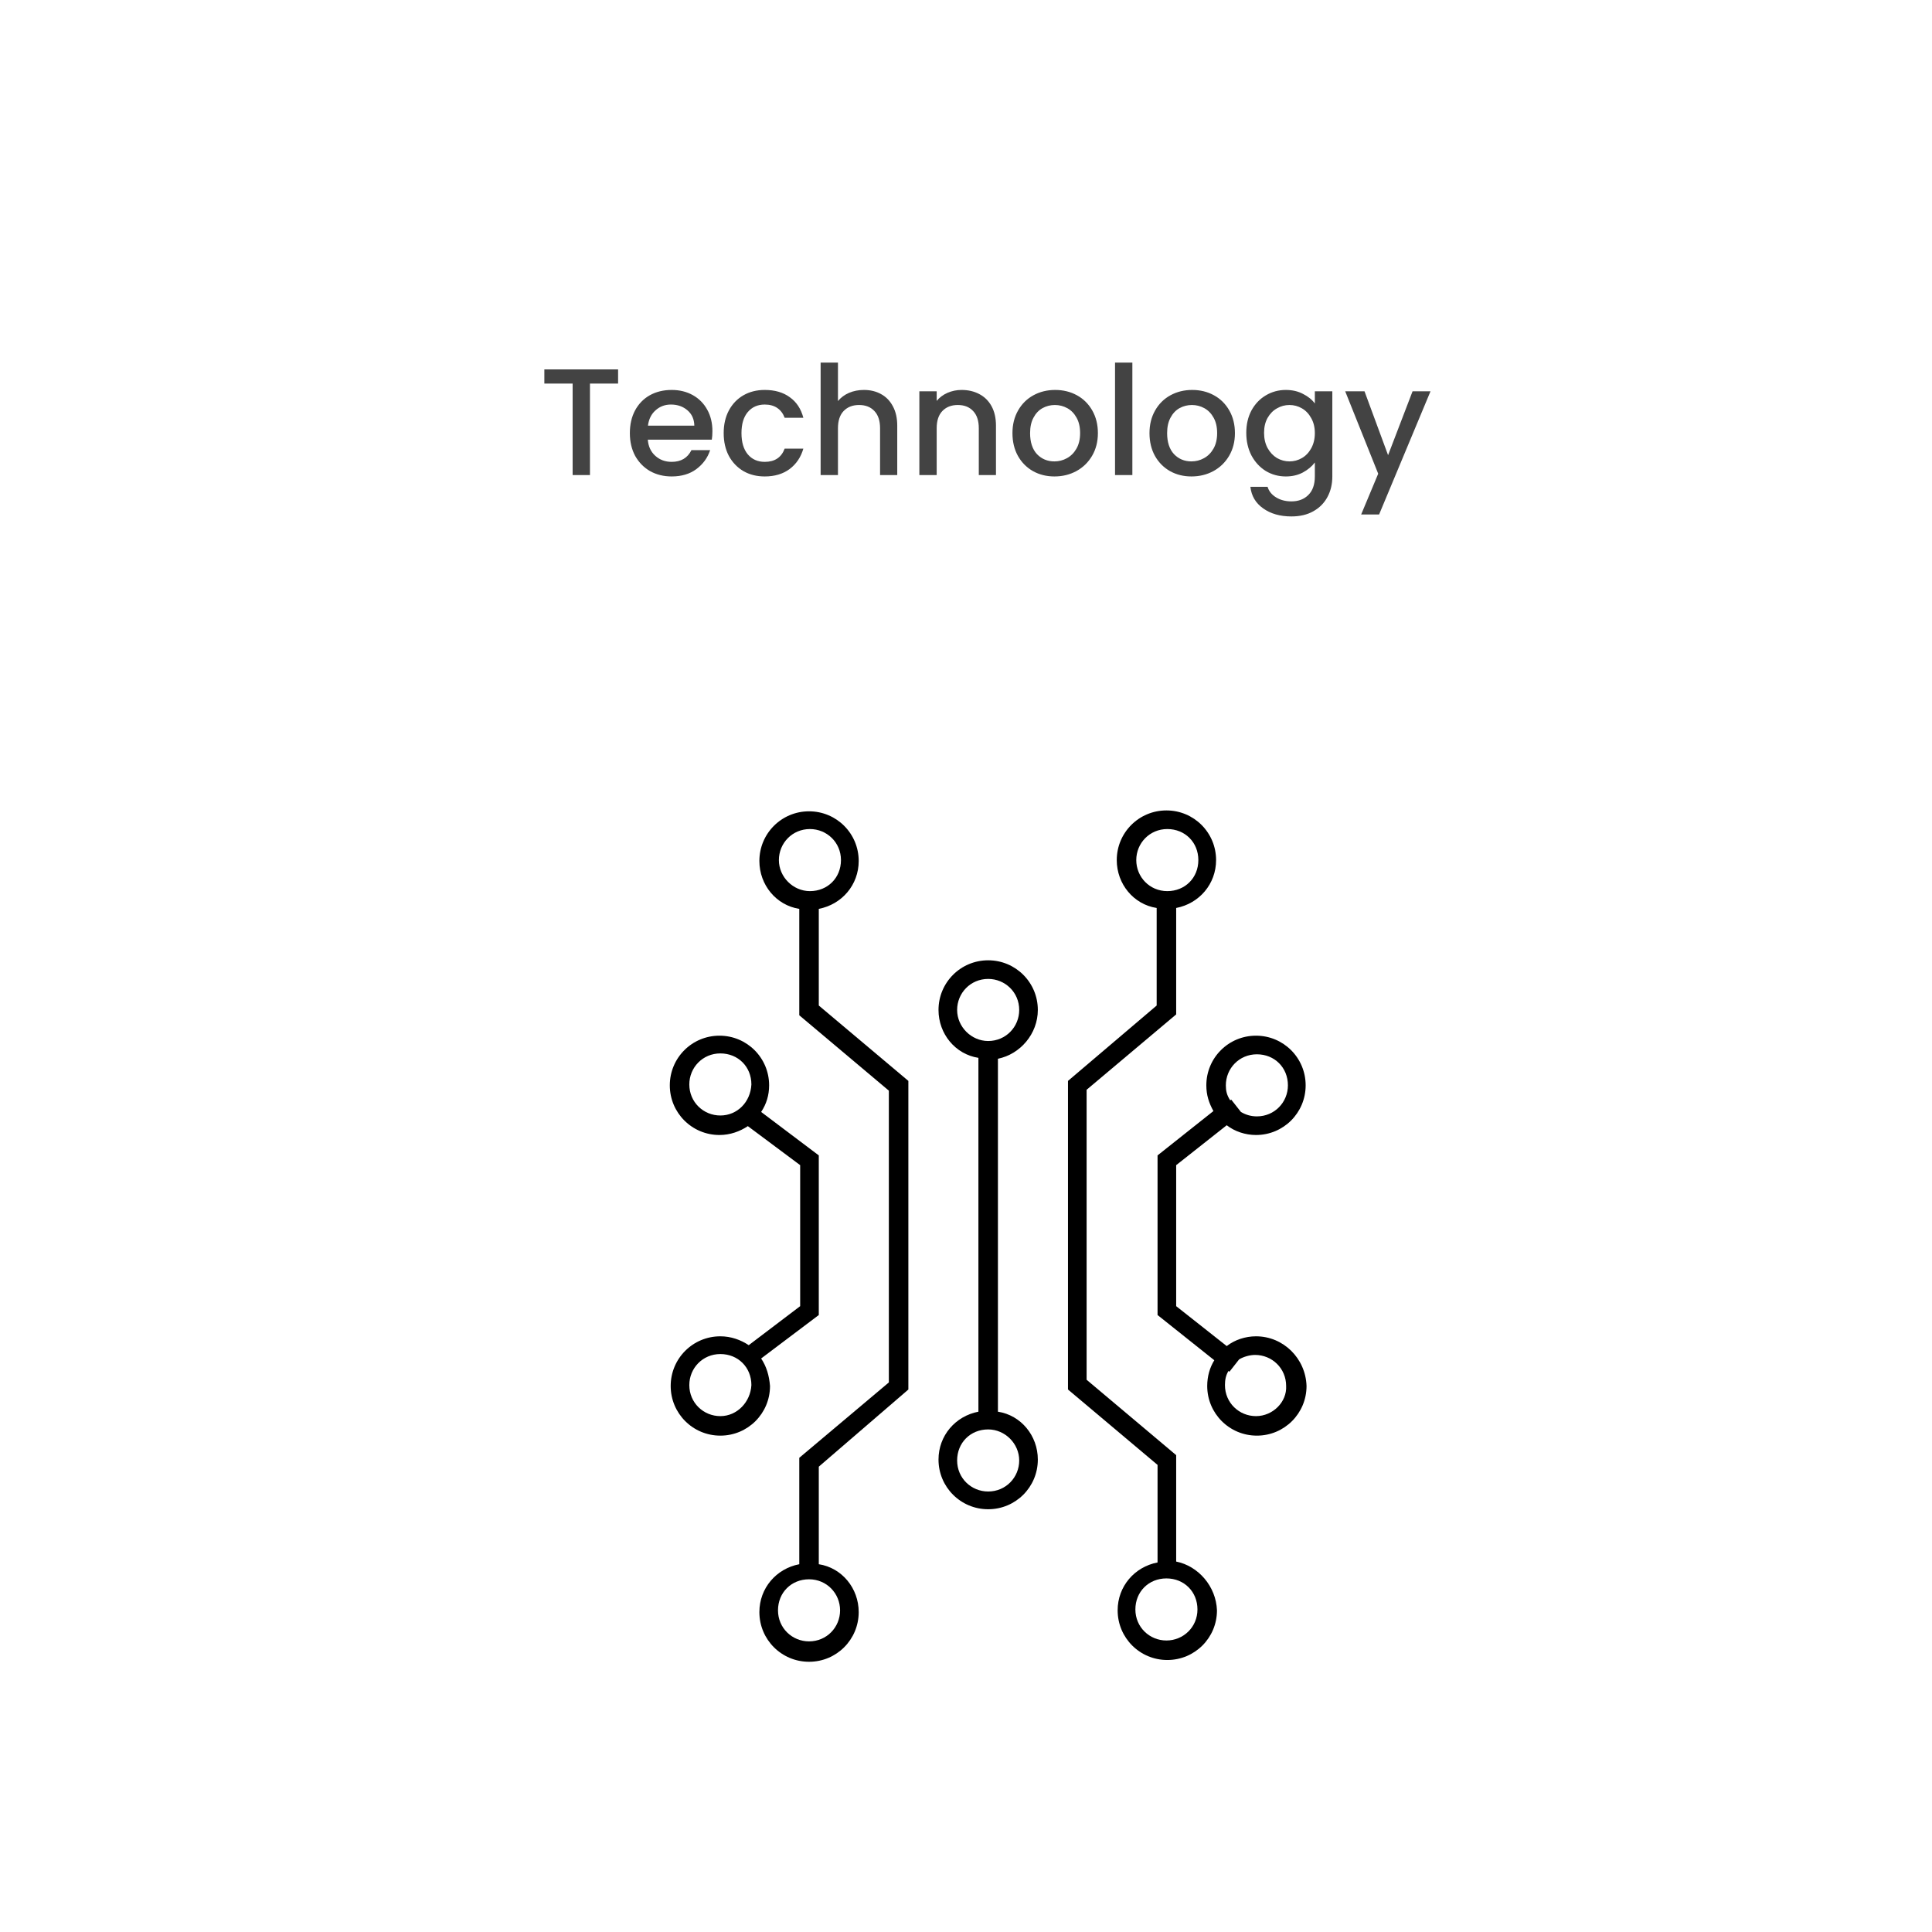 <svg width="305" height="305" viewBox="0 0 305 305" fill="none" xmlns="http://www.w3.org/2000/svg">
<path d="M97.576 58.32V60.552H93.136V75H90.4V60.552H85.936V58.32H97.576ZM112.467 68.064C112.467 68.56 112.435 69.008 112.371 69.408H102.267C102.347 70.464 102.739 71.312 103.443 71.952C104.147 72.592 105.011 72.912 106.035 72.912C107.507 72.912 108.547 72.296 109.155 71.064H112.107C111.707 72.28 110.979 73.28 109.923 74.064C108.883 74.832 107.587 75.216 106.035 75.216C104.771 75.216 103.635 74.936 102.627 74.376C101.635 73.8 100.851 73 100.275 71.976C99.715 70.936 99.435 69.736 99.435 68.376C99.435 67.016 99.707 65.824 100.251 64.8C100.811 63.76 101.587 62.96 102.579 62.4C103.587 61.84 104.739 61.56 106.035 61.56C107.283 61.56 108.395 61.832 109.371 62.376C110.347 62.92 111.107 63.688 111.651 64.68C112.195 65.656 112.467 66.784 112.467 68.064ZM109.611 67.2C109.595 66.192 109.235 65.384 108.531 64.776C107.827 64.168 106.955 63.864 105.915 63.864C104.971 63.864 104.163 64.168 103.491 64.776C102.819 65.368 102.419 66.176 102.291 67.2H109.611ZM114.247 68.376C114.247 67.016 114.519 65.824 115.063 64.8C115.623 63.76 116.391 62.96 117.367 62.4C118.343 61.84 119.463 61.56 120.727 61.56C122.327 61.56 123.647 61.944 124.687 62.712C125.743 63.464 126.455 64.544 126.823 65.952H123.871C123.631 65.296 123.247 64.784 122.719 64.416C122.191 64.048 121.527 63.864 120.727 63.864C119.607 63.864 118.711 64.264 118.039 65.064C117.383 65.848 117.055 66.952 117.055 68.376C117.055 69.8 117.383 70.912 118.039 71.712C118.711 72.512 119.607 72.912 120.727 72.912C122.311 72.912 123.359 72.216 123.871 70.824H126.823C126.439 72.168 125.719 73.24 124.663 74.04C123.607 74.824 122.295 75.216 120.727 75.216C119.463 75.216 118.343 74.936 117.367 74.376C116.391 73.8 115.623 73 115.063 71.976C114.519 70.936 114.247 69.736 114.247 68.376ZM136.39 61.56C137.398 61.56 138.294 61.776 139.078 62.208C139.878 62.64 140.502 63.28 140.95 64.128C141.414 64.976 141.646 66 141.646 67.2V75H138.934V67.608C138.934 66.424 138.638 65.52 138.046 64.896C137.454 64.256 136.646 63.936 135.622 63.936C134.598 63.936 133.782 64.256 133.174 64.896C132.582 65.52 132.286 66.424 132.286 67.608V75H129.55V57.24H132.286V63.312C132.75 62.752 133.334 62.32 134.038 62.016C134.758 61.712 135.542 61.56 136.39 61.56ZM151.808 61.56C152.848 61.56 153.776 61.776 154.592 62.208C155.424 62.64 156.072 63.28 156.536 64.128C157 64.976 157.232 66 157.232 67.2V75H154.52V67.608C154.52 66.424 154.224 65.52 153.632 64.896C153.04 64.256 152.232 63.936 151.208 63.936C150.184 63.936 149.368 64.256 148.76 64.896C148.168 65.52 147.872 66.424 147.872 67.608V75H145.136V61.776H147.872V63.288C148.32 62.744 148.888 62.32 149.576 62.016C150.28 61.712 151.024 61.56 151.808 61.56ZM166.458 75.216C165.21 75.216 164.082 74.936 163.074 74.376C162.066 73.8 161.274 73 160.698 71.976C160.122 70.936 159.834 69.736 159.834 68.376C159.834 67.032 160.13 65.84 160.722 64.8C161.314 63.76 162.122 62.96 163.146 62.4C164.17 61.84 165.314 61.56 166.578 61.56C167.842 61.56 168.986 61.84 170.01 62.4C171.034 62.96 171.842 63.76 172.434 64.8C173.026 65.84 173.322 67.032 173.322 68.376C173.322 69.72 173.018 70.912 172.41 71.952C171.802 72.992 170.97 73.8 169.914 74.376C168.874 74.936 167.722 75.216 166.458 75.216ZM166.458 72.84C167.162 72.84 167.818 72.672 168.426 72.336C169.05 72 169.554 71.496 169.938 70.824C170.322 70.152 170.514 69.336 170.514 68.376C170.514 67.416 170.33 66.608 169.962 65.952C169.594 65.28 169.106 64.776 168.498 64.44C167.89 64.104 167.234 63.936 166.53 63.936C165.826 63.936 165.17 64.104 164.562 64.44C163.97 64.776 163.498 65.28 163.146 65.952C162.794 66.608 162.618 67.416 162.618 68.376C162.618 69.8 162.978 70.904 163.698 71.688C164.434 72.456 165.354 72.84 166.458 72.84ZM178.763 57.24V75H176.027V57.24H178.763ZM188.091 75.216C186.843 75.216 185.715 74.936 184.707 74.376C183.699 73.8 182.907 73 182.331 71.976C181.755 70.936 181.467 69.736 181.467 68.376C181.467 67.032 181.763 65.84 182.355 64.8C182.947 63.76 183.755 62.96 184.779 62.4C185.803 61.84 186.947 61.56 188.211 61.56C189.475 61.56 190.619 61.84 191.643 62.4C192.667 62.96 193.475 63.76 194.067 64.8C194.659 65.84 194.955 67.032 194.955 68.376C194.955 69.72 194.651 70.912 194.043 71.952C193.435 72.992 192.603 73.8 191.547 74.376C190.507 74.936 189.355 75.216 188.091 75.216ZM188.091 72.84C188.795 72.84 189.451 72.672 190.059 72.336C190.683 72 191.187 71.496 191.571 70.824C191.955 70.152 192.147 69.336 192.147 68.376C192.147 67.416 191.963 66.608 191.595 65.952C191.227 65.28 190.739 64.776 190.131 64.44C189.523 64.104 188.867 63.936 188.163 63.936C187.459 63.936 186.803 64.104 186.195 64.44C185.603 64.776 185.131 65.28 184.779 65.952C184.427 66.608 184.251 67.416 184.251 68.376C184.251 69.8 184.611 70.904 185.331 71.688C186.067 72.456 186.987 72.84 188.091 72.84ZM202.987 61.56C204.011 61.56 204.915 61.768 205.699 62.184C206.499 62.584 207.123 63.088 207.571 63.696V61.776H210.331V75.216C210.331 76.432 210.075 77.512 209.563 78.456C209.051 79.416 208.307 80.168 207.331 80.712C206.371 81.256 205.219 81.528 203.875 81.528C202.083 81.528 200.595 81.104 199.411 80.256C198.227 79.424 197.555 78.288 197.395 76.848H200.107C200.315 77.536 200.755 78.088 201.427 78.504C202.115 78.936 202.931 79.152 203.875 79.152C204.979 79.152 205.867 78.816 206.539 78.144C207.227 77.472 207.571 76.496 207.571 75.216V73.008C207.107 73.632 206.475 74.16 205.675 74.592C204.891 75.008 203.995 75.216 202.987 75.216C201.835 75.216 200.779 74.928 199.819 74.352C198.875 73.76 198.123 72.944 197.563 71.904C197.019 70.848 196.747 69.656 196.747 68.328C196.747 67 197.019 65.824 197.563 64.8C198.123 63.776 198.875 62.984 199.819 62.424C200.779 61.848 201.835 61.56 202.987 61.56ZM207.571 68.376C207.571 67.464 207.379 66.672 206.995 66C206.627 65.328 206.139 64.816 205.531 64.464C204.923 64.112 204.267 63.936 203.563 63.936C202.859 63.936 202.203 64.112 201.595 64.464C200.987 64.8 200.491 65.304 200.107 65.976C199.739 66.632 199.555 67.416 199.555 68.328C199.555 69.24 199.739 70.04 200.107 70.728C200.491 71.416 200.987 71.944 201.595 72.312C202.219 72.664 202.875 72.84 203.563 72.84C204.267 72.84 204.923 72.664 205.531 72.312C206.139 71.96 206.627 71.448 206.995 70.776C207.379 70.088 207.571 69.288 207.571 68.376ZM225.829 61.776L217.717 81.216H214.885L217.573 74.784L212.365 61.776H215.413L219.133 71.856L222.997 61.776H225.829Z" fill="#434343"/>
<path d="M129.261 143.48C132.901 142.78 135.561 139.7 135.561 135.92C135.561 131.58 132.061 128.08 127.721 128.08C123.381 128.08 119.881 131.58 119.881 135.92C119.881 139.7 122.541 142.92 126.181 143.48V160.28L140.321 172.18V218.24L126.181 230.14V246.94C122.541 247.64 119.881 250.72 119.881 254.5C119.881 258.84 123.381 262.34 127.721 262.34C132.061 262.34 135.561 258.84 135.561 254.5C135.561 250.72 132.901 247.5 129.261 246.94V231.54L143.401 219.36V170.64L129.261 158.74V143.48ZM132.621 254.22C132.621 256.88 130.521 259.12 127.721 259.12C125.061 259.12 122.821 257.02 122.821 254.22C122.821 251.42 124.921 249.32 127.721 249.32C130.521 249.32 132.621 251.56 132.621 254.22ZM122.961 135.78C122.961 133.12 125.061 130.88 127.861 130.88C130.521 130.88 132.761 132.98 132.761 135.78C132.761 138.58 130.661 140.68 127.861 140.68C125.201 140.68 122.961 138.44 122.961 135.78Z" fill="black"/>
<path d="M185.68 246.52V229.72L171.54 217.82V172.04L185.68 160.14V143.34C189.32 142.64 191.98 139.56 191.98 135.78C191.98 131.44 188.48 127.94 184.14 127.94C179.8 127.94 176.3 131.44 176.3 135.78C176.3 139.56 178.96 142.78 182.6 143.34V158.74L168.6 170.64V219.36L182.74 231.26V246.66C179.1 247.36 176.44 250.44 176.44 254.22C176.44 258.56 179.94 262.06 184.28 262.06C188.62 262.06 192.12 258.56 192.12 254.22C191.98 250.44 189.18 247.22 185.68 246.52ZM179.38 135.78C179.38 133.12 181.48 130.88 184.28 130.88C187.08 130.88 189.18 132.98 189.18 135.78C189.18 138.58 187.08 140.68 184.28 140.68C181.48 140.68 179.38 138.44 179.38 135.78ZM184.14 258.98C181.48 258.98 179.24 256.88 179.24 254.08C179.24 251.28 181.34 249.18 184.14 249.18C186.94 249.18 189.04 251.28 189.04 254.08C189.04 256.88 186.8 258.98 184.14 258.98Z" fill="black"/>
<path d="M198.28 210.96C196.6 210.96 194.92 211.52 193.66 212.5L185.68 206.2V183.94L193.66 177.64C194.92 178.62 196.6 179.18 198.28 179.18C202.62 179.18 206.12 175.68 206.12 171.34C206.12 167 202.62 163.5 198.28 163.5C193.94 163.5 190.44 167 190.44 171.34C190.44 172.88 190.86 174.14 191.56 175.4L182.74 182.4V207.6L191.7 214.74C191 215.86 190.58 217.26 190.58 218.8C190.58 223.14 194.08 226.64 198.42 226.64C202.76 226.64 206.26 223.14 206.26 218.8C206.12 214.46 202.62 210.96 198.28 210.96ZM193.52 171.34C193.52 168.68 195.62 166.44 198.42 166.44C201.22 166.44 203.32 168.54 203.32 171.34C203.32 174 201.22 176.24 198.42 176.24C197.44 176.24 196.6 175.96 195.9 175.54L194.36 173.58L194.22 173.72C193.66 172.88 193.52 172.18 193.52 171.34ZM198.28 223.56C195.62 223.56 193.38 221.46 193.38 218.66C193.38 217.82 193.52 217.12 193.94 216.42L194.08 216.56L195.62 214.6C196.32 214.18 197.3 213.9 198.14 213.9C200.8 213.9 203.04 216 203.04 218.8C203.18 221.32 200.94 223.56 198.28 223.56Z" fill="black"/>
<path d="M120.16 214.46L129.26 207.6V182.4L120.16 175.54C121 174.28 121.42 172.88 121.42 171.34C121.42 167 117.92 163.5 113.58 163.5C109.24 163.5 105.74 167 105.74 171.34C105.74 175.68 109.24 179.18 113.58 179.18C115.26 179.18 116.8 178.62 118.06 177.78L126.32 183.94V206.2L118.2 212.36C116.94 211.52 115.4 210.96 113.72 210.96C109.38 210.96 105.88 214.46 105.88 218.8C105.88 223.14 109.38 226.64 113.72 226.64C118.06 226.64 121.56 223.14 121.56 218.8C121.42 217.12 121 215.72 120.16 214.46ZM113.72 176.1C111.06 176.1 108.82 174 108.82 171.2C108.82 168.54 110.92 166.3 113.72 166.3C116.52 166.3 118.62 168.4 118.62 171.2C118.48 174 116.38 176.1 113.72 176.1ZM113.72 223.56C111.06 223.56 108.82 221.46 108.82 218.66C108.82 216 110.92 213.76 113.72 213.76C116.52 213.76 118.62 215.86 118.62 218.66C118.48 221.32 116.38 223.56 113.72 223.56Z" fill="black"/>
<path d="M163.84 159.44C163.84 155.1 160.34 151.6 156 151.6C151.66 151.6 148.16 155.1 148.16 159.44C148.16 163.22 150.82 166.44 154.46 167V222.86C150.82 223.56 148.16 226.64 148.16 230.42C148.16 234.76 151.66 238.26 156 238.26C160.34 238.26 163.84 234.76 163.84 230.42C163.84 226.64 161.18 223.42 157.54 222.86V167.14C161.04 166.44 163.84 163.22 163.84 159.44ZM151.1 159.44C151.1 156.78 153.2 154.54 156 154.54C158.66 154.54 160.9 156.64 160.9 159.44C160.9 162.1 158.8 164.34 156 164.34C153.34 164.34 151.1 162.1 151.1 159.44ZM160.9 230.56C160.9 233.22 158.8 235.46 156 235.46C153.34 235.46 151.1 233.36 151.1 230.56C151.1 227.76 153.2 225.66 156 225.66C158.66 225.66 160.9 227.9 160.9 230.56Z" fill="black"/>
</svg>
